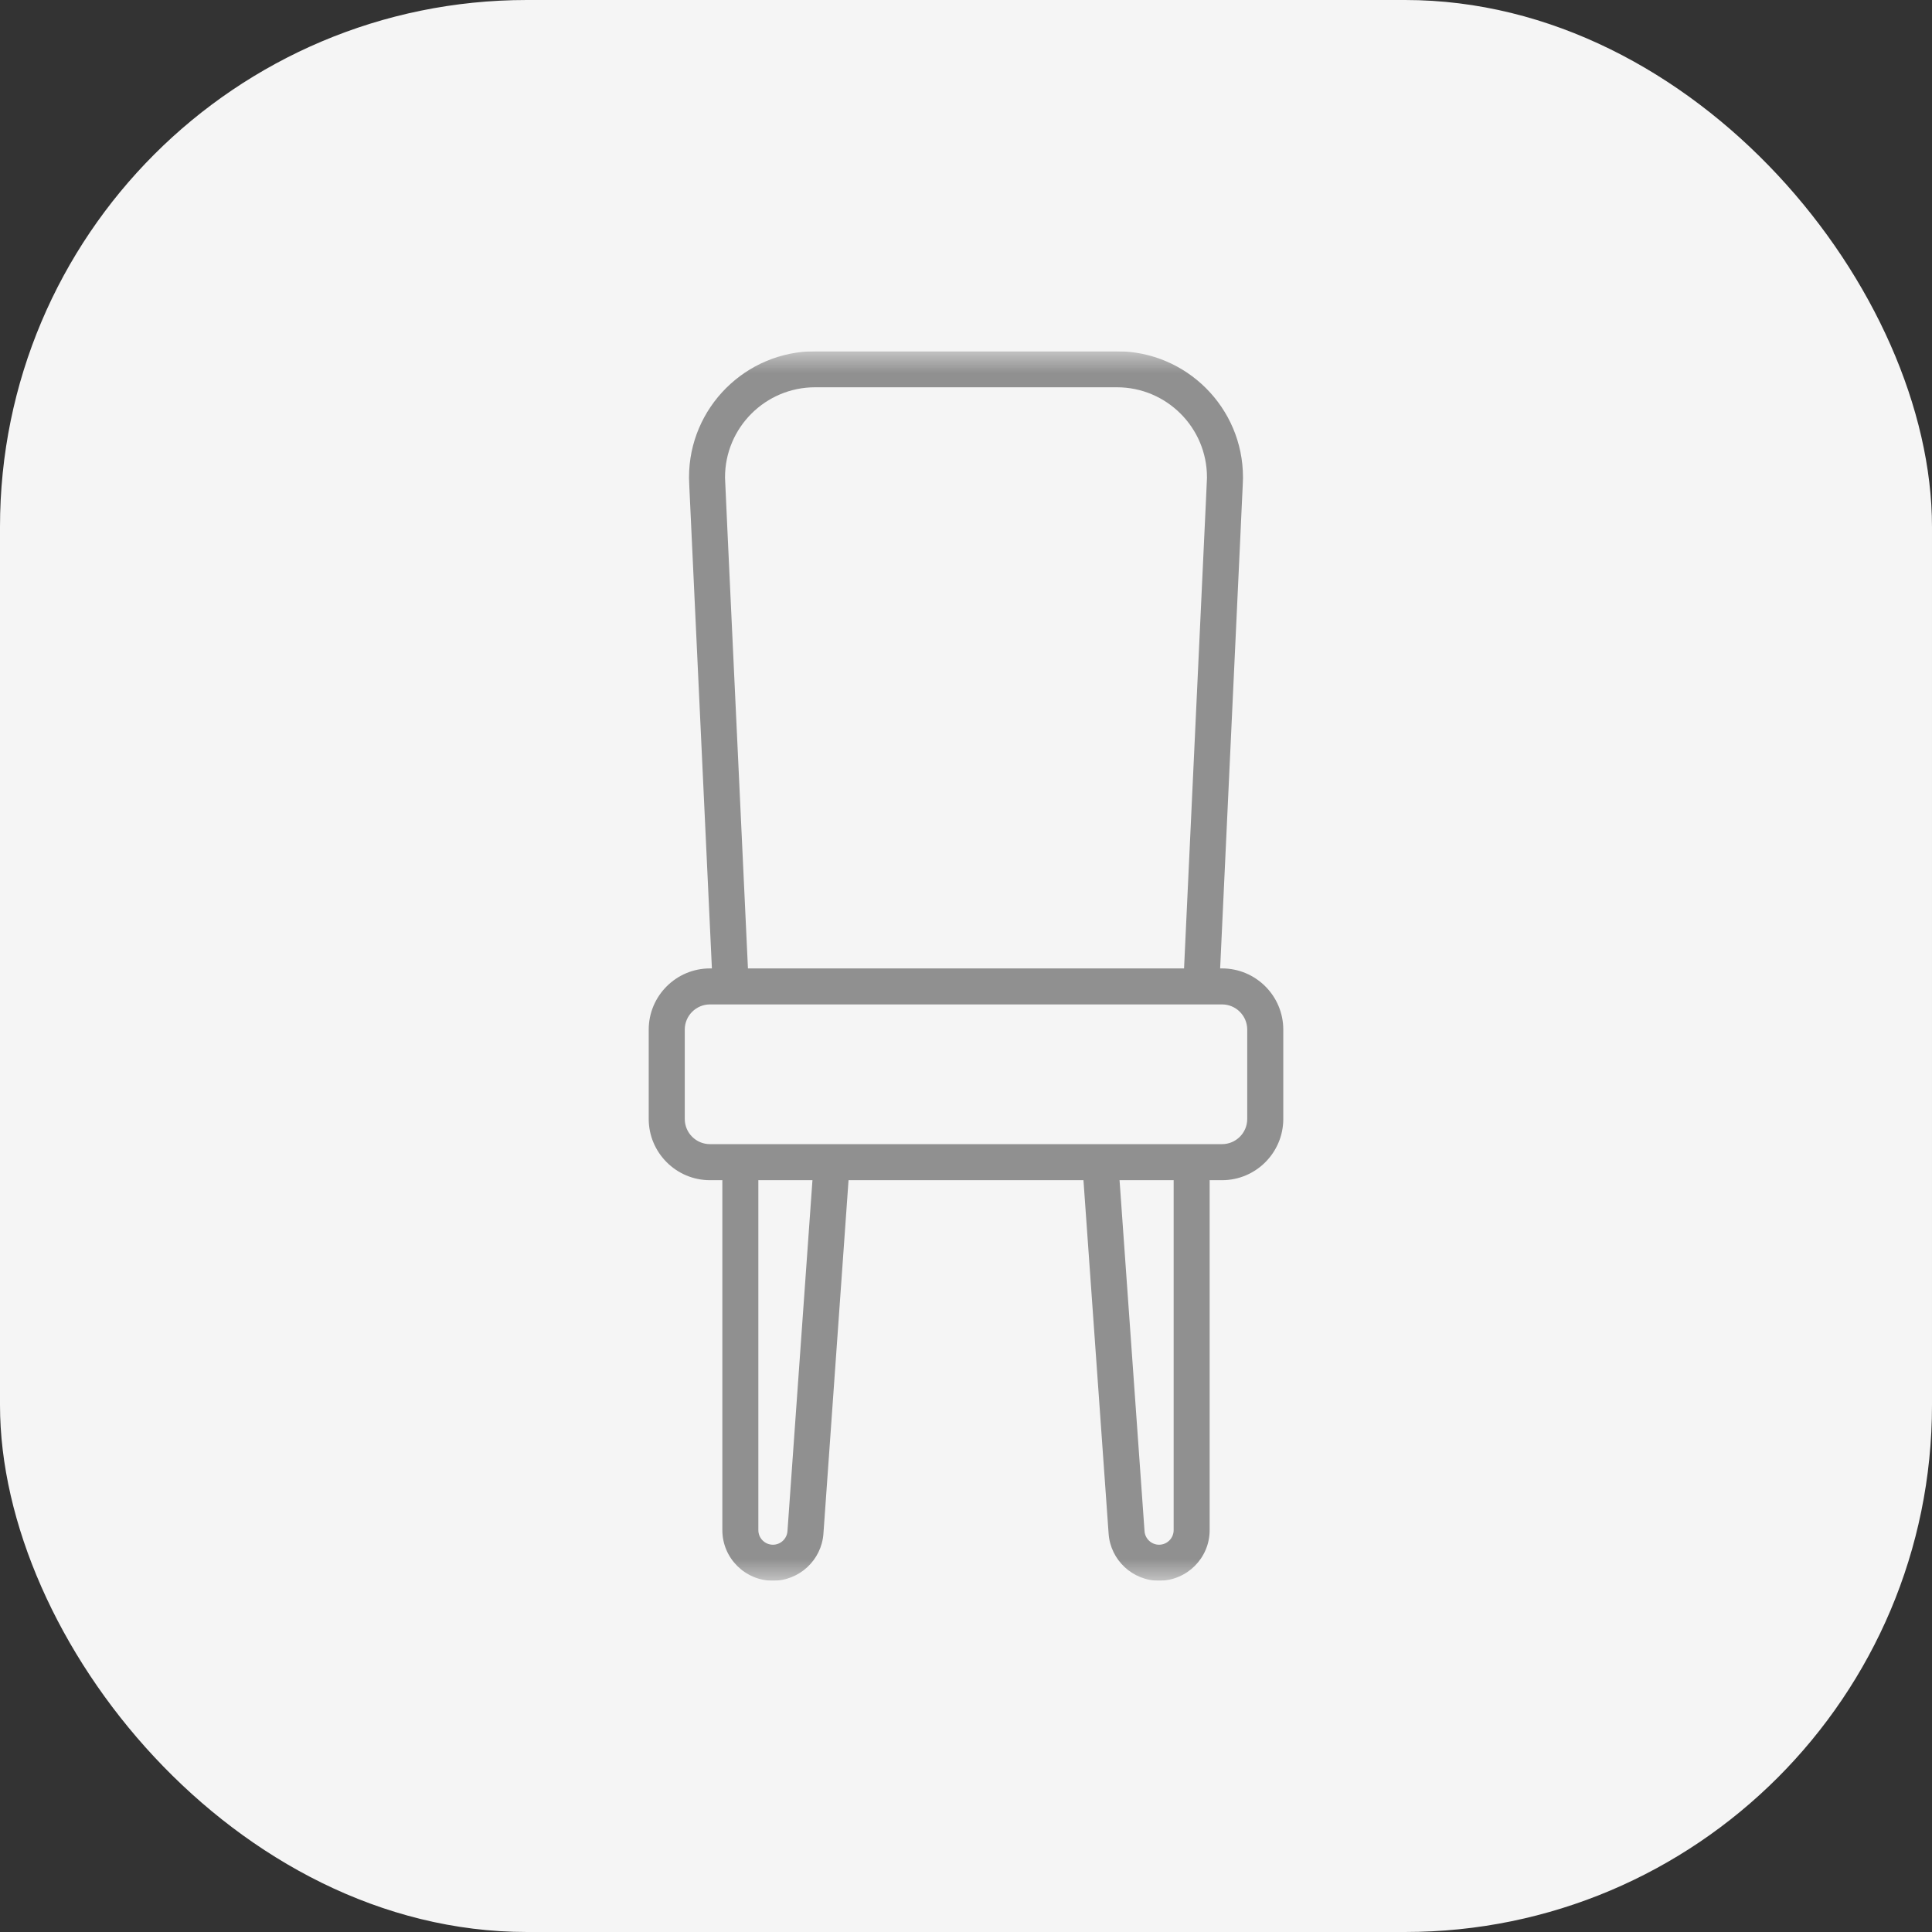 <svg width="44" height="44" viewBox="0 0 44 44" fill="none" xmlns="http://www.w3.org/2000/svg">
<rect x="0" y="0" width="44" height="44" fill="#333333" stroke="none"/>
<g clip-path="url(#clip0_24_3446)">
<rect width="44" height="44" rx="12" fill="#F5F5F5"/>
<g clip-path="url(#clip1_24_3446)">
<mask id="mask0_24_3446" style="mask-type:alpha" maskUnits="userSpaceOnUse" x="8" y="8" width="28" height="28">
<rect x="8" y="8" width="28" height="28" fill="white"/>
</mask>
<g mask="url(#mask0_24_3446)">
<path fill-rule="evenodd" clip-rule="evenodd" d="M27.831 22.055H27.788L28.251 12.157C28.264 11.88 28.274 11.668 28.281 11.503C28.305 10.999 28.308 10.947 28.308 10.894L28.308 10.869C28.308 9.287 27.02 8 25.437 8H18.563C16.98 8 15.692 9.287 15.692 10.869L15.692 10.889C15.692 10.937 15.694 10.985 15.749 12.15C15.768 12.552 15.793 13.086 15.826 13.798L16.213 22.055H16.169C15.4 22.055 14.774 22.68 14.774 23.449V25.483C14.774 26.252 15.4 26.878 16.169 26.878H16.451V31.389V34.848C16.451 35.483 16.968 36 17.603 36C18.205 36 18.71 35.53 18.753 34.929L19.325 26.878H24.675L25.248 34.929C25.29 35.53 25.795 36 26.397 36C27.032 36 27.549 35.483 27.549 34.848V26.878H27.831C28.6 26.878 29.226 26.252 29.226 25.483V23.449C29.226 22.68 28.6 22.055 27.831 22.055ZM17.271 34.848V31.389V26.878H18.503L17.934 34.871C17.922 35.044 17.777 35.18 17.603 35.18C17.42 35.18 17.271 35.031 17.271 34.848ZM27.431 12.118L26.966 22.055H17.034L16.645 13.76C16.611 13.032 16.586 12.491 16.567 12.088C16.514 10.951 16.512 10.916 16.512 10.882L16.512 10.869C16.512 9.739 17.432 8.82 18.563 8.82H25.437C26.568 8.82 27.488 9.739 27.488 10.869L27.488 10.886C27.488 10.922 27.486 10.959 27.462 11.461C27.454 11.625 27.445 11.839 27.431 12.118L27.431 12.118ZM26.729 34.848C26.729 35.031 26.58 35.18 26.397 35.18C26.224 35.18 26.078 35.044 26.066 34.871L25.497 26.878H26.729V34.848ZM27.831 26.057C28.148 26.057 28.405 25.8 28.405 25.483V23.449C28.405 23.133 28.148 22.875 27.831 22.875H16.169C15.852 22.875 15.595 23.133 15.595 23.449V25.483C15.595 25.8 15.852 26.057 16.169 26.057H27.831Z" fill="#909090"/>
</g>
</g>
</g>
<defs>
<clipPath id="clip0_24_3446">
<rect width="44" height="44" fill="white"/>
</clipPath>
<clipPath id="clip1_24_3446">
<rect width="28" height="28" fill="white" transform="translate(8 8)"/>
</clipPath>
</defs>
</svg>
